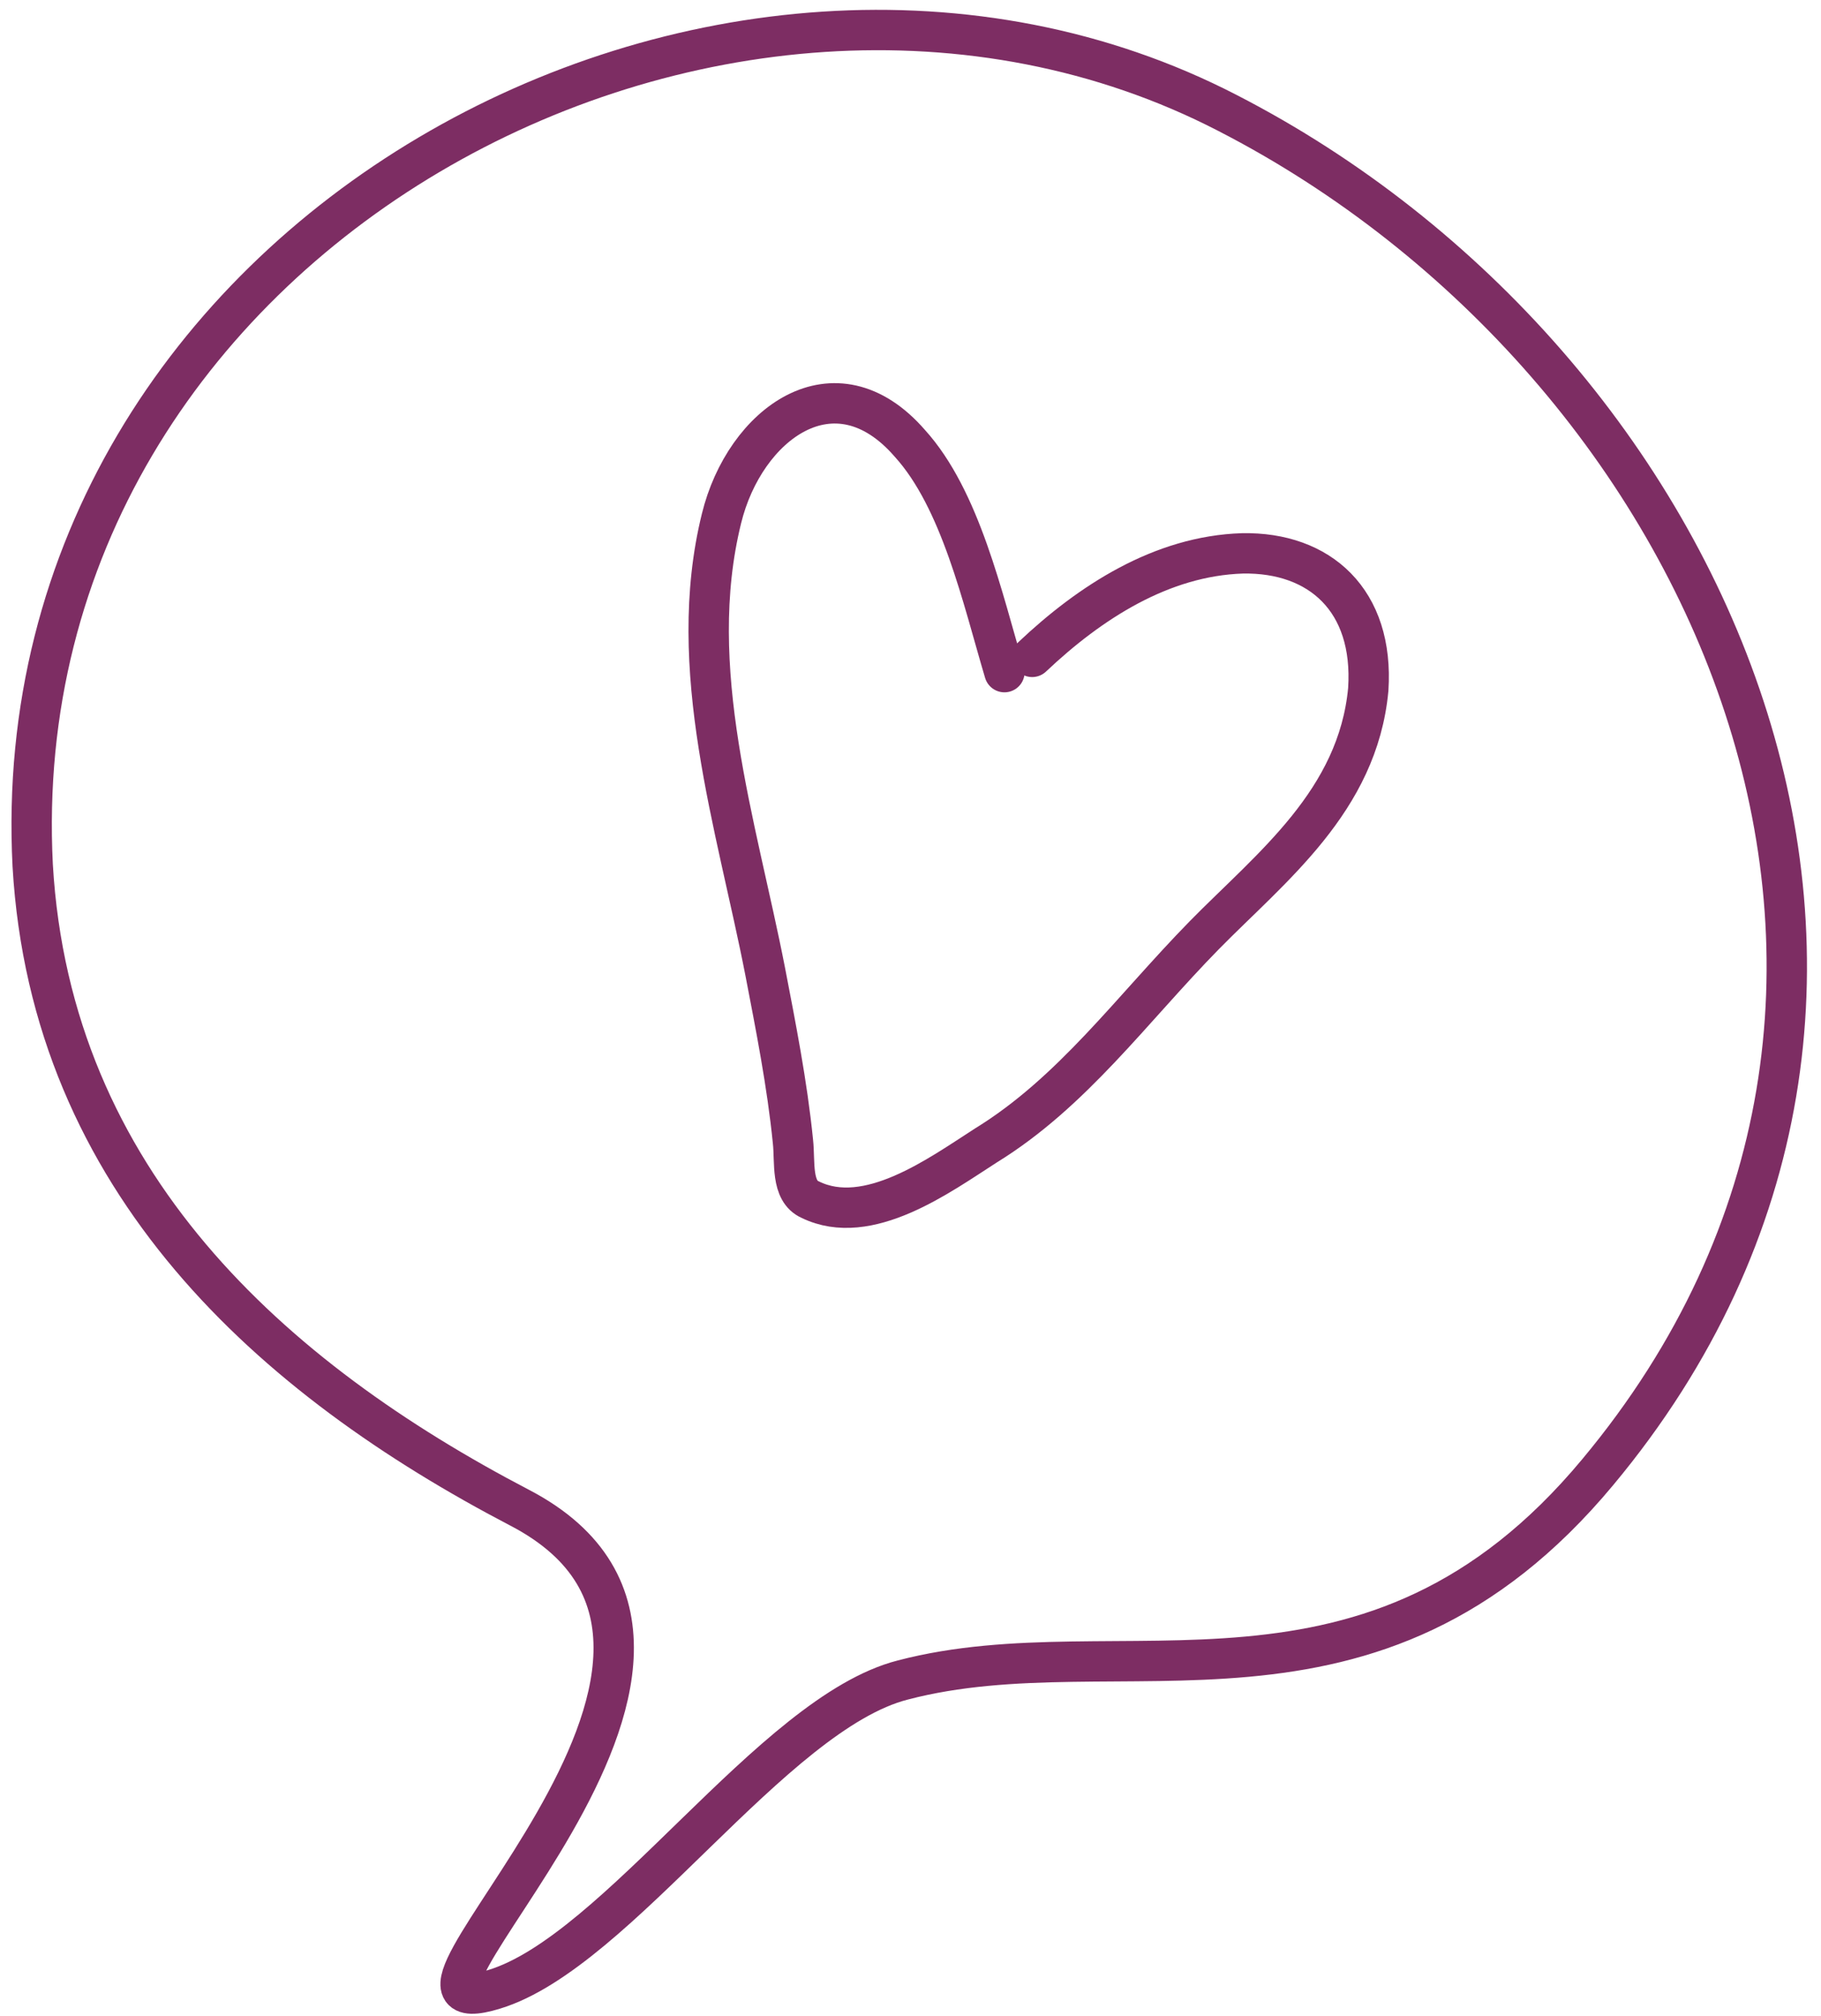 ﻿<?xml version="1.0" encoding="utf-8"?>
<svg width="225.583" height="249.66" viewBox="48.96 41.04 225.583 249.66" fill="none" xmlns="http://www.w3.org/2000/svg">
  <path d="M113.33 227.763C82.734 211.797 55.287 187.46 53.01 148.22C49.027 70.084 138.553 22.728 201.031 55.036C261.221 85.974 296.233 164.16 246.885 223.36C218.849 257.061 187.824 242.022 160.797 249.104C144.638 253.23 125.469 282.775 110.168 287.415C90.576 293.43 148.643 246.162 113.33 227.763Z" stroke="#7D2D63" stroke-width="5" stroke-miterlimit="1.5" stroke-linecap="round" />
  <path d="M173.389 124.282C170.673 115.154 167.958 102.868 161.664 95.938C152.366 85.235 141.203 93.548 138.338 105.254C133.755 123.826 140.188 143.077 143.76 161.403C145.046 168.096 146.475 175.268 147.189 182.407C147.474 184.947 146.901 188.551 149.333 189.613C156.486 193.11 165.359 186.583 171.084 182.907C181.817 176.311 189.117 166.078 198.134 156.874C206.435 148.425 217.169 140.25 218.46 126.417C219.179 115.399 212.456 109.396 202.869 109.574C192.853 109.889 183.98 115.626 176.824 122.392" stroke="#7D2D63" stroke-width="5" stroke-miterlimit="1.5" stroke-linecap="round" />
</svg>